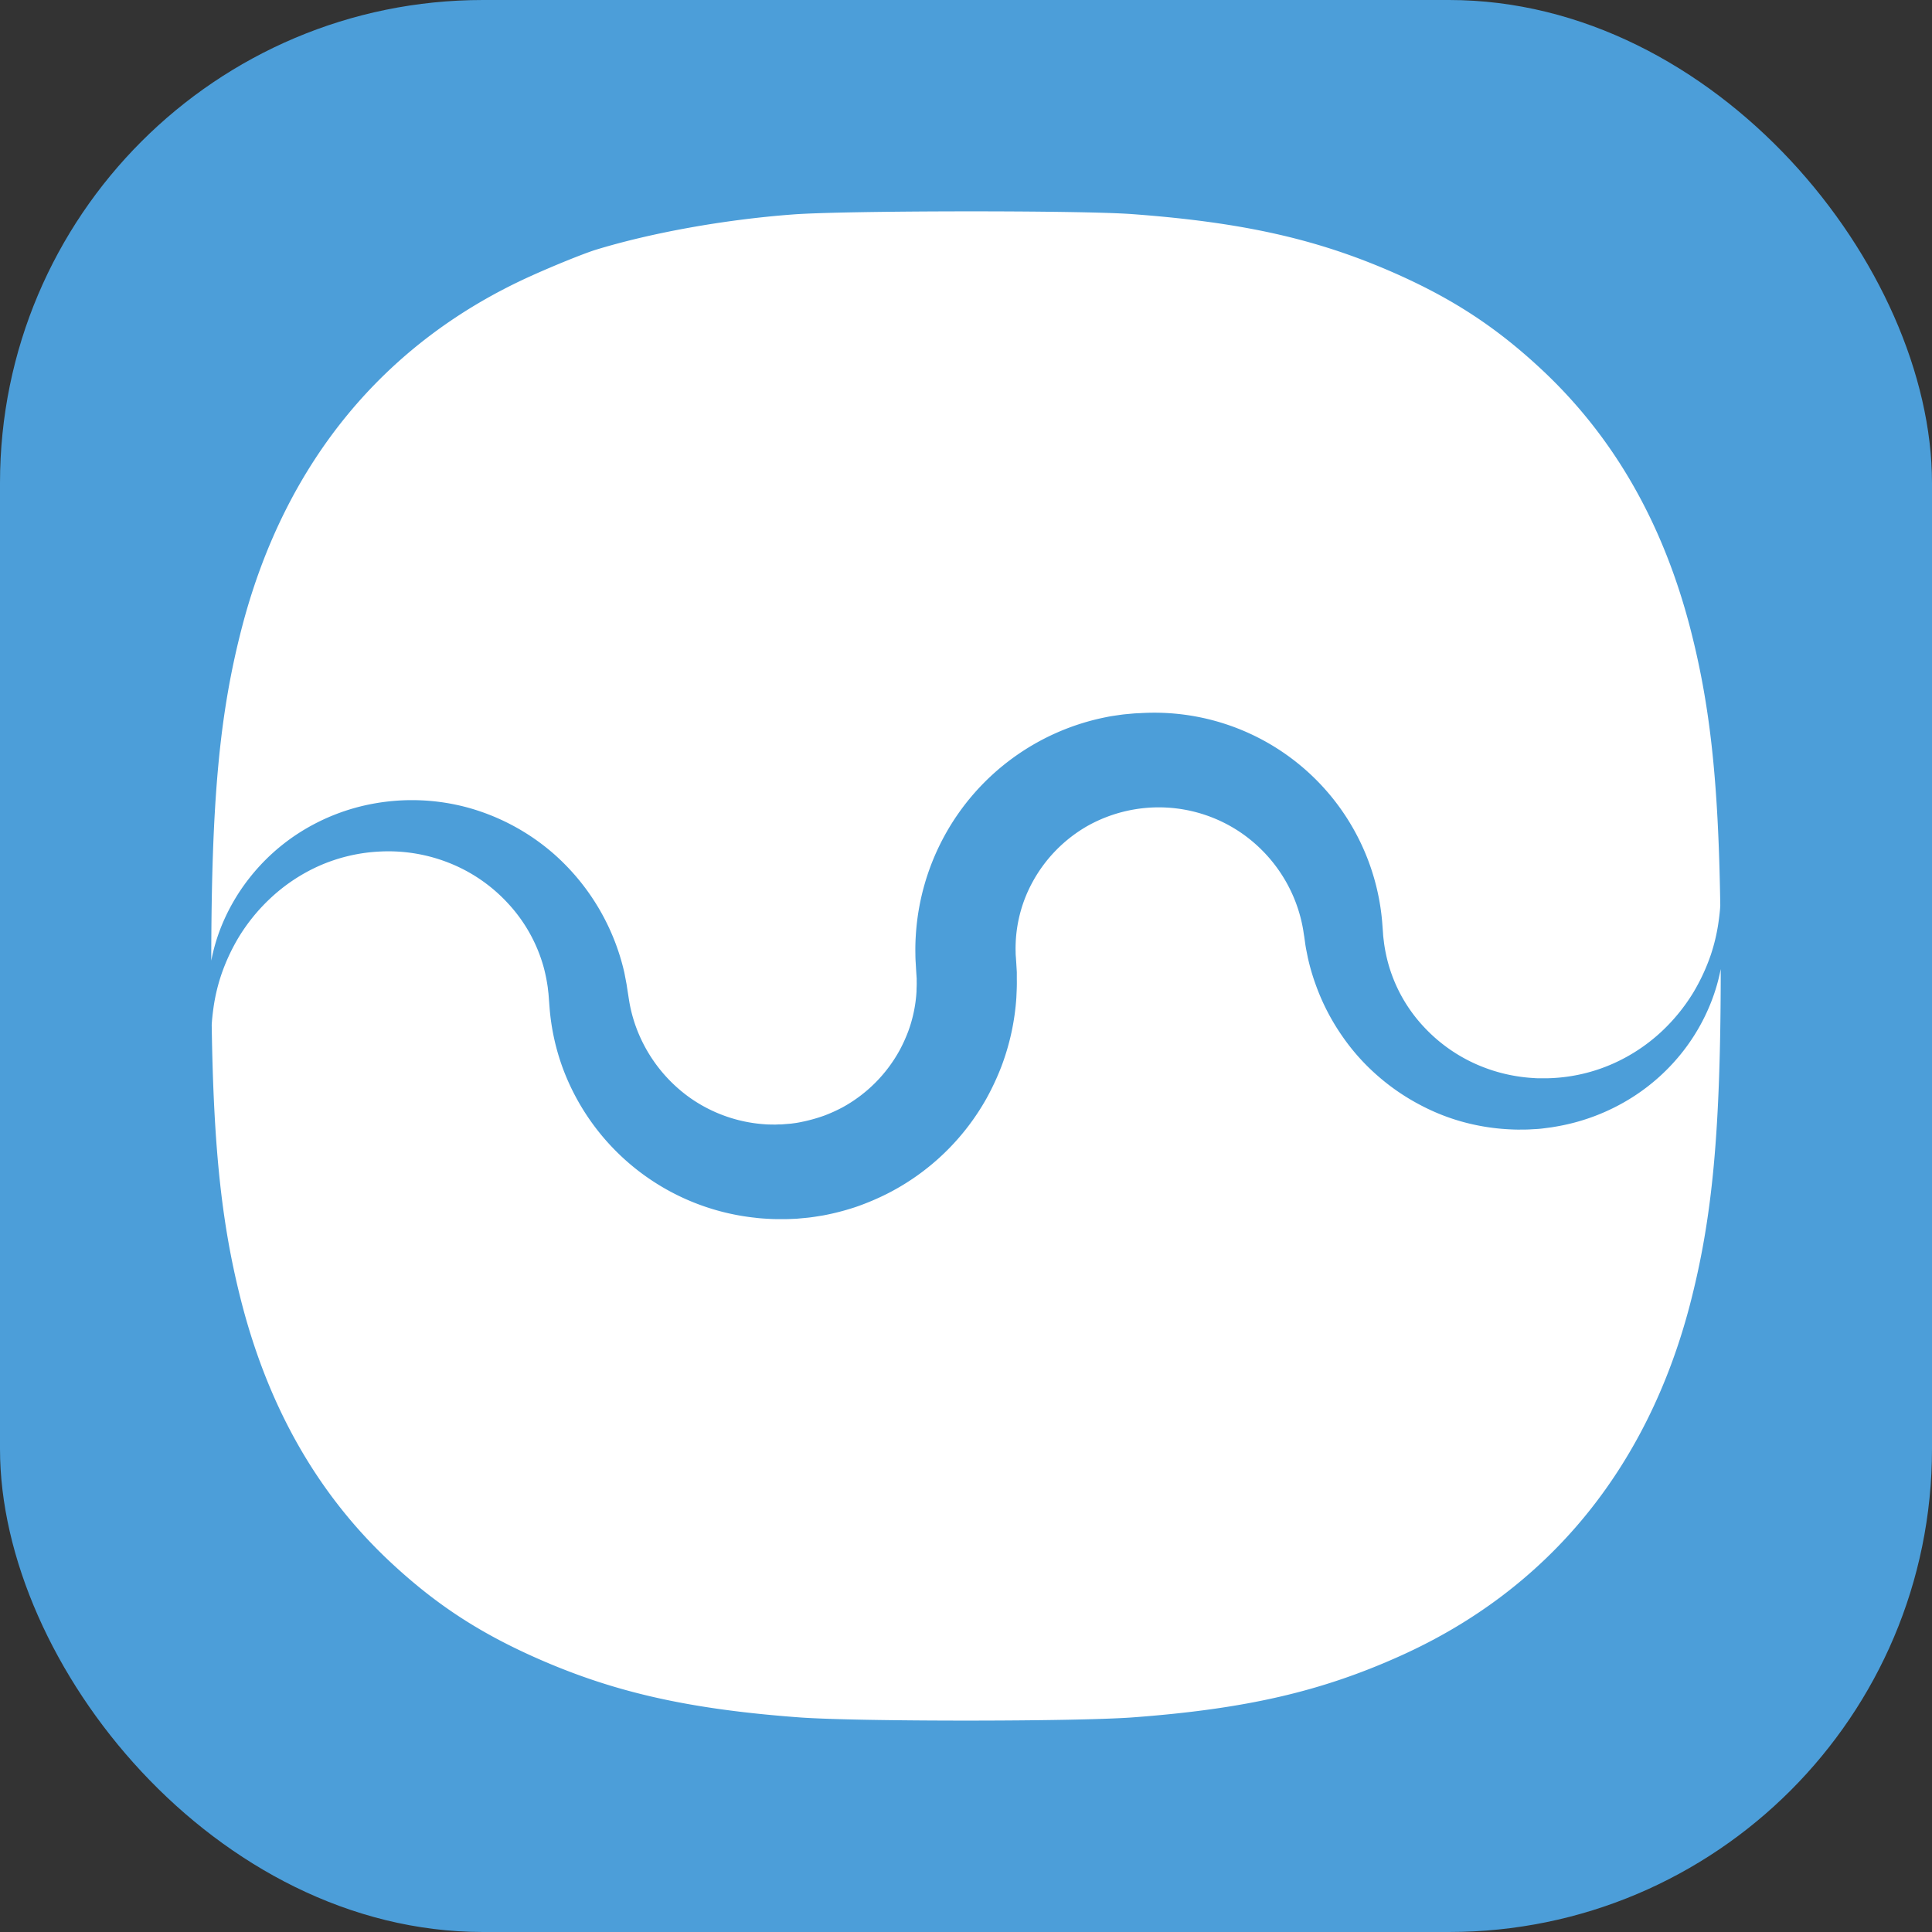 <svg id="圖層_1" data-name="圖層 1" xmlns="http://www.w3.org/2000/svg" viewBox="0 0 1024 1024"><rect x="0" y="0" width="1024" height="1024" fill="#333333" stroke="none"/><defs><style>.cls-1{fill:#4c9ed9;}.cls-2{fill:#fff;}</style></defs><title>Icon</title><rect class="cls-1" width="1024" height="1024" rx="256" ry="256"/><g id="Blue"><path class="cls-2" d="M132,465.62a106.64,106.64,0,0,1,27.1-24.55,109.58,109.58,0,0,1,39.7-15.28,113.15,113.15,0,0,1,48,1.94,116.07,116.07,0,0,1,47,25.09,119.14,119.14,0,0,1,37.13,62.74l.79,4.14.39,2.07.25,1.66,1,6.4a77.31,77.31,0,0,0,5.9,19.8,79.57,79.57,0,0,0,26.34,32.15,77.91,77.91,0,0,0,39.63,14.1c1.77.16,3.57.13,5.35.17.87,0,1.53-.07,2.31-.08l1.12,0,1.69-.13,3.58-.29c-1.15.08-.13,0-.3,0l.34,0,.67-.1,1.33-.18c1.79-.22,3.54-.64,5.31-1a86.24,86.24,0,0,0,10.32-3,83.71,83.71,0,0,0,9.79-4.45,76.46,76.46,0,0,0,30.15-30.29,84,84,0,0,0,4.48-9.86,73.44,73.44,0,0,0,4.4-21.13c0-1.78.16-3.76.09-5.1v-1.12c0-.21,0-.31,0-.62l-.06-.92-.24-3.69-.22-3.87c-.11-1.55-.16-3.1-.16-4.66-.07-3.11,0-6.22.19-9.33a126.17,126.17,0,0,1,15.31-53.38A125.4,125.4,0,0,1,586.8,380c1.4-.31,3.11-.55,4.73-.79l2.46-.36,1.22-.16.93-.1,3.57-.33,1.57-.14,1.11-.06,2.23-.1A121.2,121.2,0,0,1,732.56,488.41l.48,6.32c.06,1.73.36,3.41.53,5.11a85.69,85.69,0,0,0,2,10,80.64,80.64,0,0,0,19.22,34.55,84.72,84.72,0,0,0,31.67,21.33,86.41,86.41,0,0,0,17.88,4.76,85.18,85.18,0,0,0,8.81.92c1.25.14,3.07.1,4.78.11h2.15l2.22-.08a90.27,90.27,0,0,0,32.8-7.75,93.26,93.26,0,0,0,25.49-16.88,98.36,98.36,0,0,0,16.88-20.71,104.86,104.86,0,0,0,9.29-20,98.06,98.06,0,0,0,3.92-16.2c.64-4.33,1-7.68,1.1-10.07-1-67.33-5.62-107.48-16.26-148.15-14.63-55.53-40.74-100.72-78.7-136.08-23.15-21.56-45.37-36.22-74.26-49.33-42-19-82-28.29-142.41-32.77-27.59-2.07-152.41-1.9-179.81.17-36.85,2.76-75.56,9.83-104.82,18.8-6.48,2.07-21.85,8.28-34.07,13.8-77.59,35-130.19,98.66-153,185.41-12.1,46.25-16.39,91.84-16.48,177.5A99.11,99.11,0,0,1,116.92,492,105.07,105.07,0,0,1,132,465.62Z"/><path class="cls-2" d="M907.07,530.77a104.45,104.45,0,0,1-15,26.41,106.4,106.4,0,0,1-27.1,24.53A109.83,109.83,0,0,1,825.31,597l-2.82.48-2.93.39c-1.69.22-3.3.45-5.5.56s-4.18.27-6.12.27-4,.06-6-.05a115.22,115.22,0,0,1-24.61-3.49,110.57,110.57,0,0,1-24.44-9.43A115.55,115.55,0,0,1,730.2,570.2a112.47,112.47,0,0,1-19.08-21.47,115.84,115.84,0,0,1-13.68-26.6,114.49,114.49,0,0,1-4.31-14.77c-.48-2.53-1.07-5.07-1.39-7.65l-.55-3.87c.09.88,0,0,0,.11l-.06-.4-.13-.81-.24-1.61a77.76,77.76,0,0,0-6-19.64,78.66,78.66,0,0,0-26.55-31.81,77.35,77.35,0,0,0-81.32-4.19A76.24,76.24,0,0,0,547,468a73.22,73.22,0,0,0-8.63,31.06c-.08,1.8-.13,3.61-.06,5.43a24.75,24.75,0,0,0,.12,2.72l.23,3.5.22,3.69.05.92,0,1.23,0,2.57c.09,3.58-.11,6.52-.24,9.67a126.82,126.82,0,0,1-7.9,36.39,136.71,136.71,0,0,1-7.85,16.87,125.27,125.27,0,0,1-52.38,50.48,135.2,135.2,0,0,1-16.8,7.13,131.19,131.19,0,0,1-17.55,4.56c-3,.47-5.93,1-8.91,1.26l-5.09.47-3.59.15-1.88.06-2.46,0c-1.61,0-3.34,0-4.85-.05-3-.16-5.94-.28-8.89-.65a122.67,122.67,0,0,1-102.39-79.7,120.45,120.45,0,0,1-6.83-31.2c-.17-2.17-.33-4.35-.5-6.51l-.13-1.55-.14-1.11-.25-2.22a90.49,90.49,0,0,0-2-10,81.77,81.77,0,0,0-19.29-34.62,84.72,84.72,0,0,0-31.61-21.44,87.17,87.17,0,0,0-35.82-5.79,90.23,90.23,0,0,0-32.74,7.74A93.36,93.36,0,0,0,143.43,476a98,98,0,0,0-16.88,20.7,104.58,104.58,0,0,0-9.29,20,98.36,98.36,0,0,0-3.93,16.19c-.66,4.49-1,8-1.12,10.38,1,67.74,5.6,108,16.27,148.82,14.63,55.54,40.74,100.73,78.7,136.09,23.15,21.56,45.37,36.22,74.26,49.32,42,19,82,28.29,142.41,32.77,30.92,2.25,145.37,2.25,176.3,0,60.37-4.48,100.36-13.79,142.4-32.77,77.59-35,130.19-98.65,153-185.41,12.14-46.42,16.42-92.19,16.48-178.49A100.19,100.19,0,0,1,907.07,530.77Z"/></g></svg>
